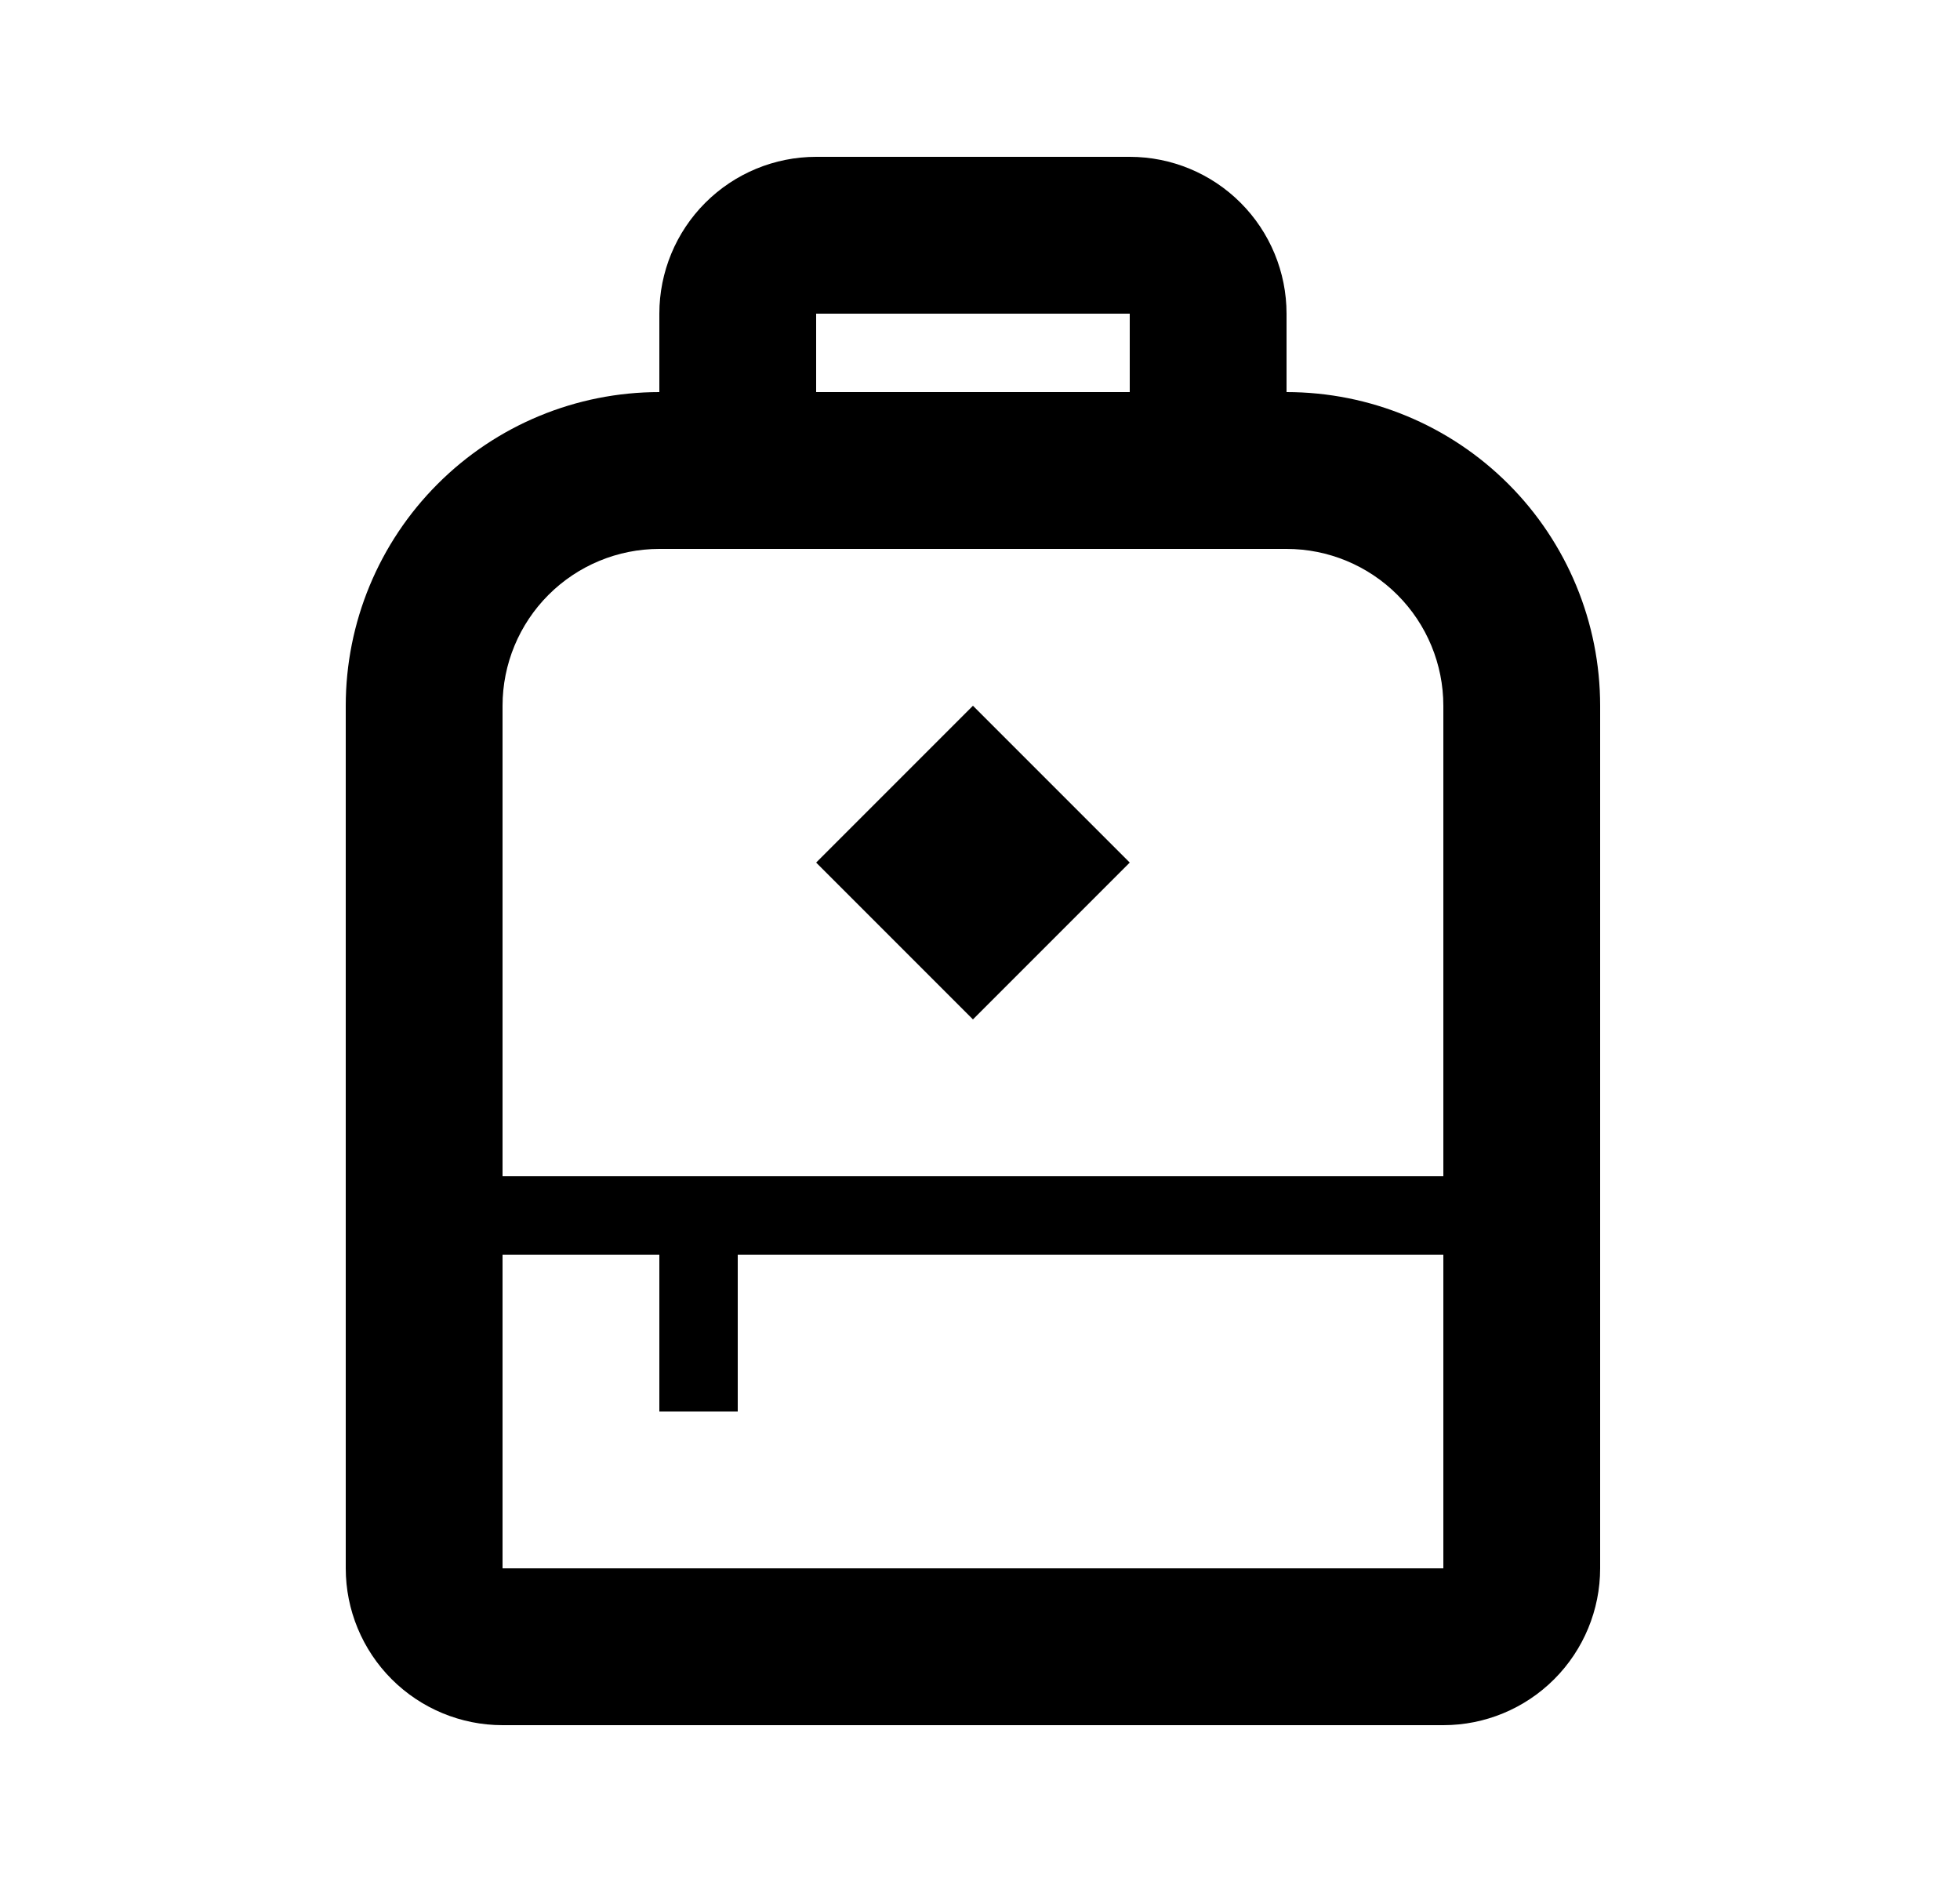 <svg id="1" viewBox="0 0 25 24" xmlns="http://www.w3.org/2000/svg">
<g id="120">
<path id="Vector" d="M16.41 5V4C16.41 3.47 16.199 2.961 15.824 2.586C15.449 2.211 14.941 2 14.41 2H10.41C9.88 2 9.371 2.211 8.996 2.586C8.621 2.961 8.41 3.47 8.41 4V5C7.349 5 6.332 5.421 5.582 6.172C4.832 6.922 4.41 7.939 4.41 9V20C4.41 20.53 4.621 21.039 4.996 21.414C5.371 21.789 5.88 22 6.41 22H18.41C18.941 22 19.449 21.789 19.824 21.414C20.199 21.039 20.41 20.53 20.41 20V9C20.41 7.939 19.989 6.922 19.239 6.172C18.488 5.421 17.471 5 16.41 5ZM10.41 4H14.41V5H10.41V4ZM12.41 9L14.41 11L12.41 13L10.41 11L12.41 9ZM18.41 20H6.41V16H8.41V18H9.41V16H18.41V20ZM18.41 15H6.41V9C6.41 8.47 6.621 7.961 6.996 7.586C7.371 7.211 7.88 7 8.41 7H16.41C16.941 7 17.449 7.211 17.824 7.586C18.199 7.961 18.41 8.47 18.41 9V15Z"/>
</g>
</svg>
